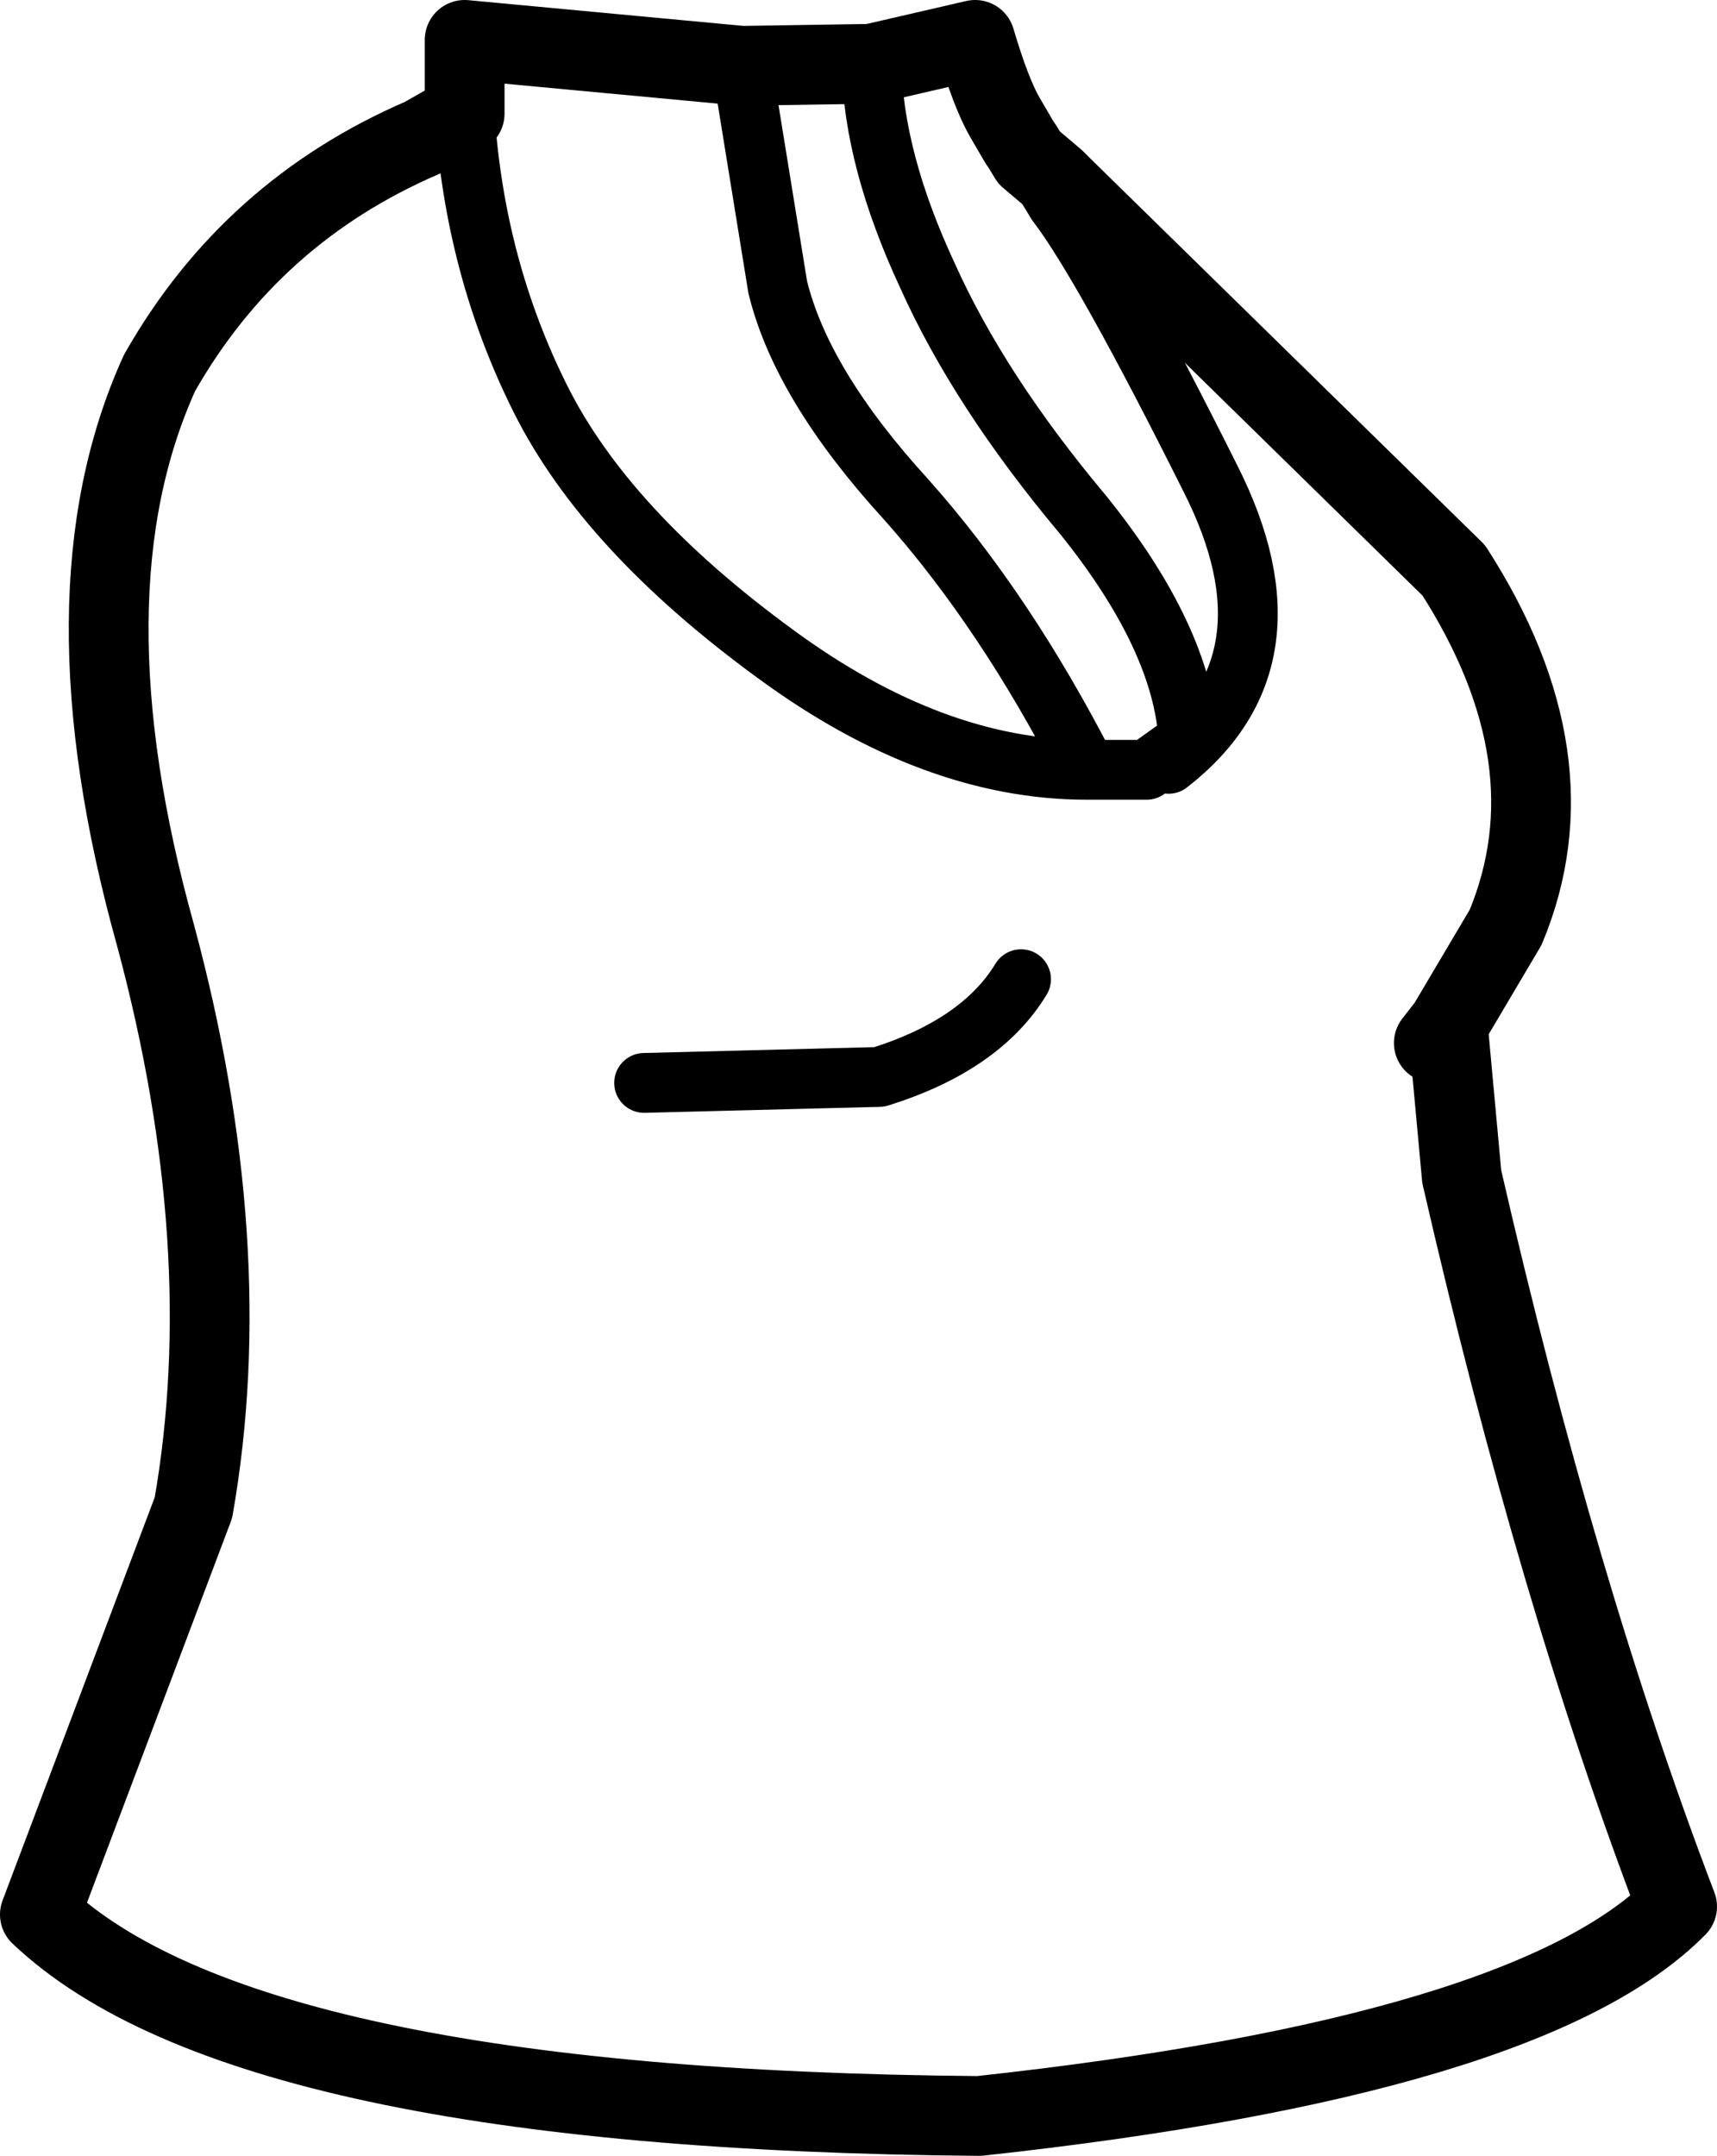 <?xml version="1.0" encoding="UTF-8" standalone="no"?>
<svg xmlns:xlink="http://www.w3.org/1999/xlink" height="54.05px" width="43.05px" xmlns="http://www.w3.org/2000/svg">
  <g transform="matrix(1.0, 0.0, 0.0, 1.0, 20.55, 26.6)">
    <path d="M15.75 -0.9 L16.1 2.9 Q18.5 13.35 21.5 21.2 17.8 24.95 4.0 26.45 -14.4 26.3 -19.55 21.4 L-15.7 11.2 Q-14.55 4.65 -16.65 -3.15 -19.05 -11.75 -16.55 -17.25 -14.25 -21.3 -9.95 -23.15 L-8.9 -23.75 -8.9 -25.6 -1.95 -24.95 1.3 -25.0 3.9 -25.6 Q4.3 -24.25 4.65 -23.65 L5.0 -23.05 5.1 -22.9 5.25 -22.65 5.9 -22.1 6.1 -21.9 15.9 -12.3 Q18.95 -7.55 17.2 -3.35 L15.75 -0.9 15.4 -0.45" fill="none" stroke="#000000" stroke-linecap="round" stroke-linejoin="round" stroke-width="2.0"/>
    <path d="M1.3 -25.0 Q1.35 -22.6 2.7 -19.7 4.0 -16.8 6.6 -13.7 9.1 -10.6 9.25 -8.05 L8.75 -7.45 Q12.1 -10.05 9.8 -14.6 7.1 -20.0 5.95 -21.5 L5.25 -22.65 M-1.95 -24.95 L-1.05 -19.4 Q-0.45 -16.95 2.15 -14.1 4.65 -11.3 6.7 -7.3 L8.2 -7.3 9.25 -8.05 M-4.4 0.55 L1.5 0.4 Q4.05 -0.4 5.05 -2.05 M-8.9 -23.75 Q-8.65 -19.9 -7.0 -16.6 -5.35 -13.3 -1.1 -10.2 2.85 -7.3 6.7 -7.3" fill="none" stroke="#000000" stroke-linecap="round" stroke-linejoin="round" stroke-width="1.5"/>
  </g>
</svg>
